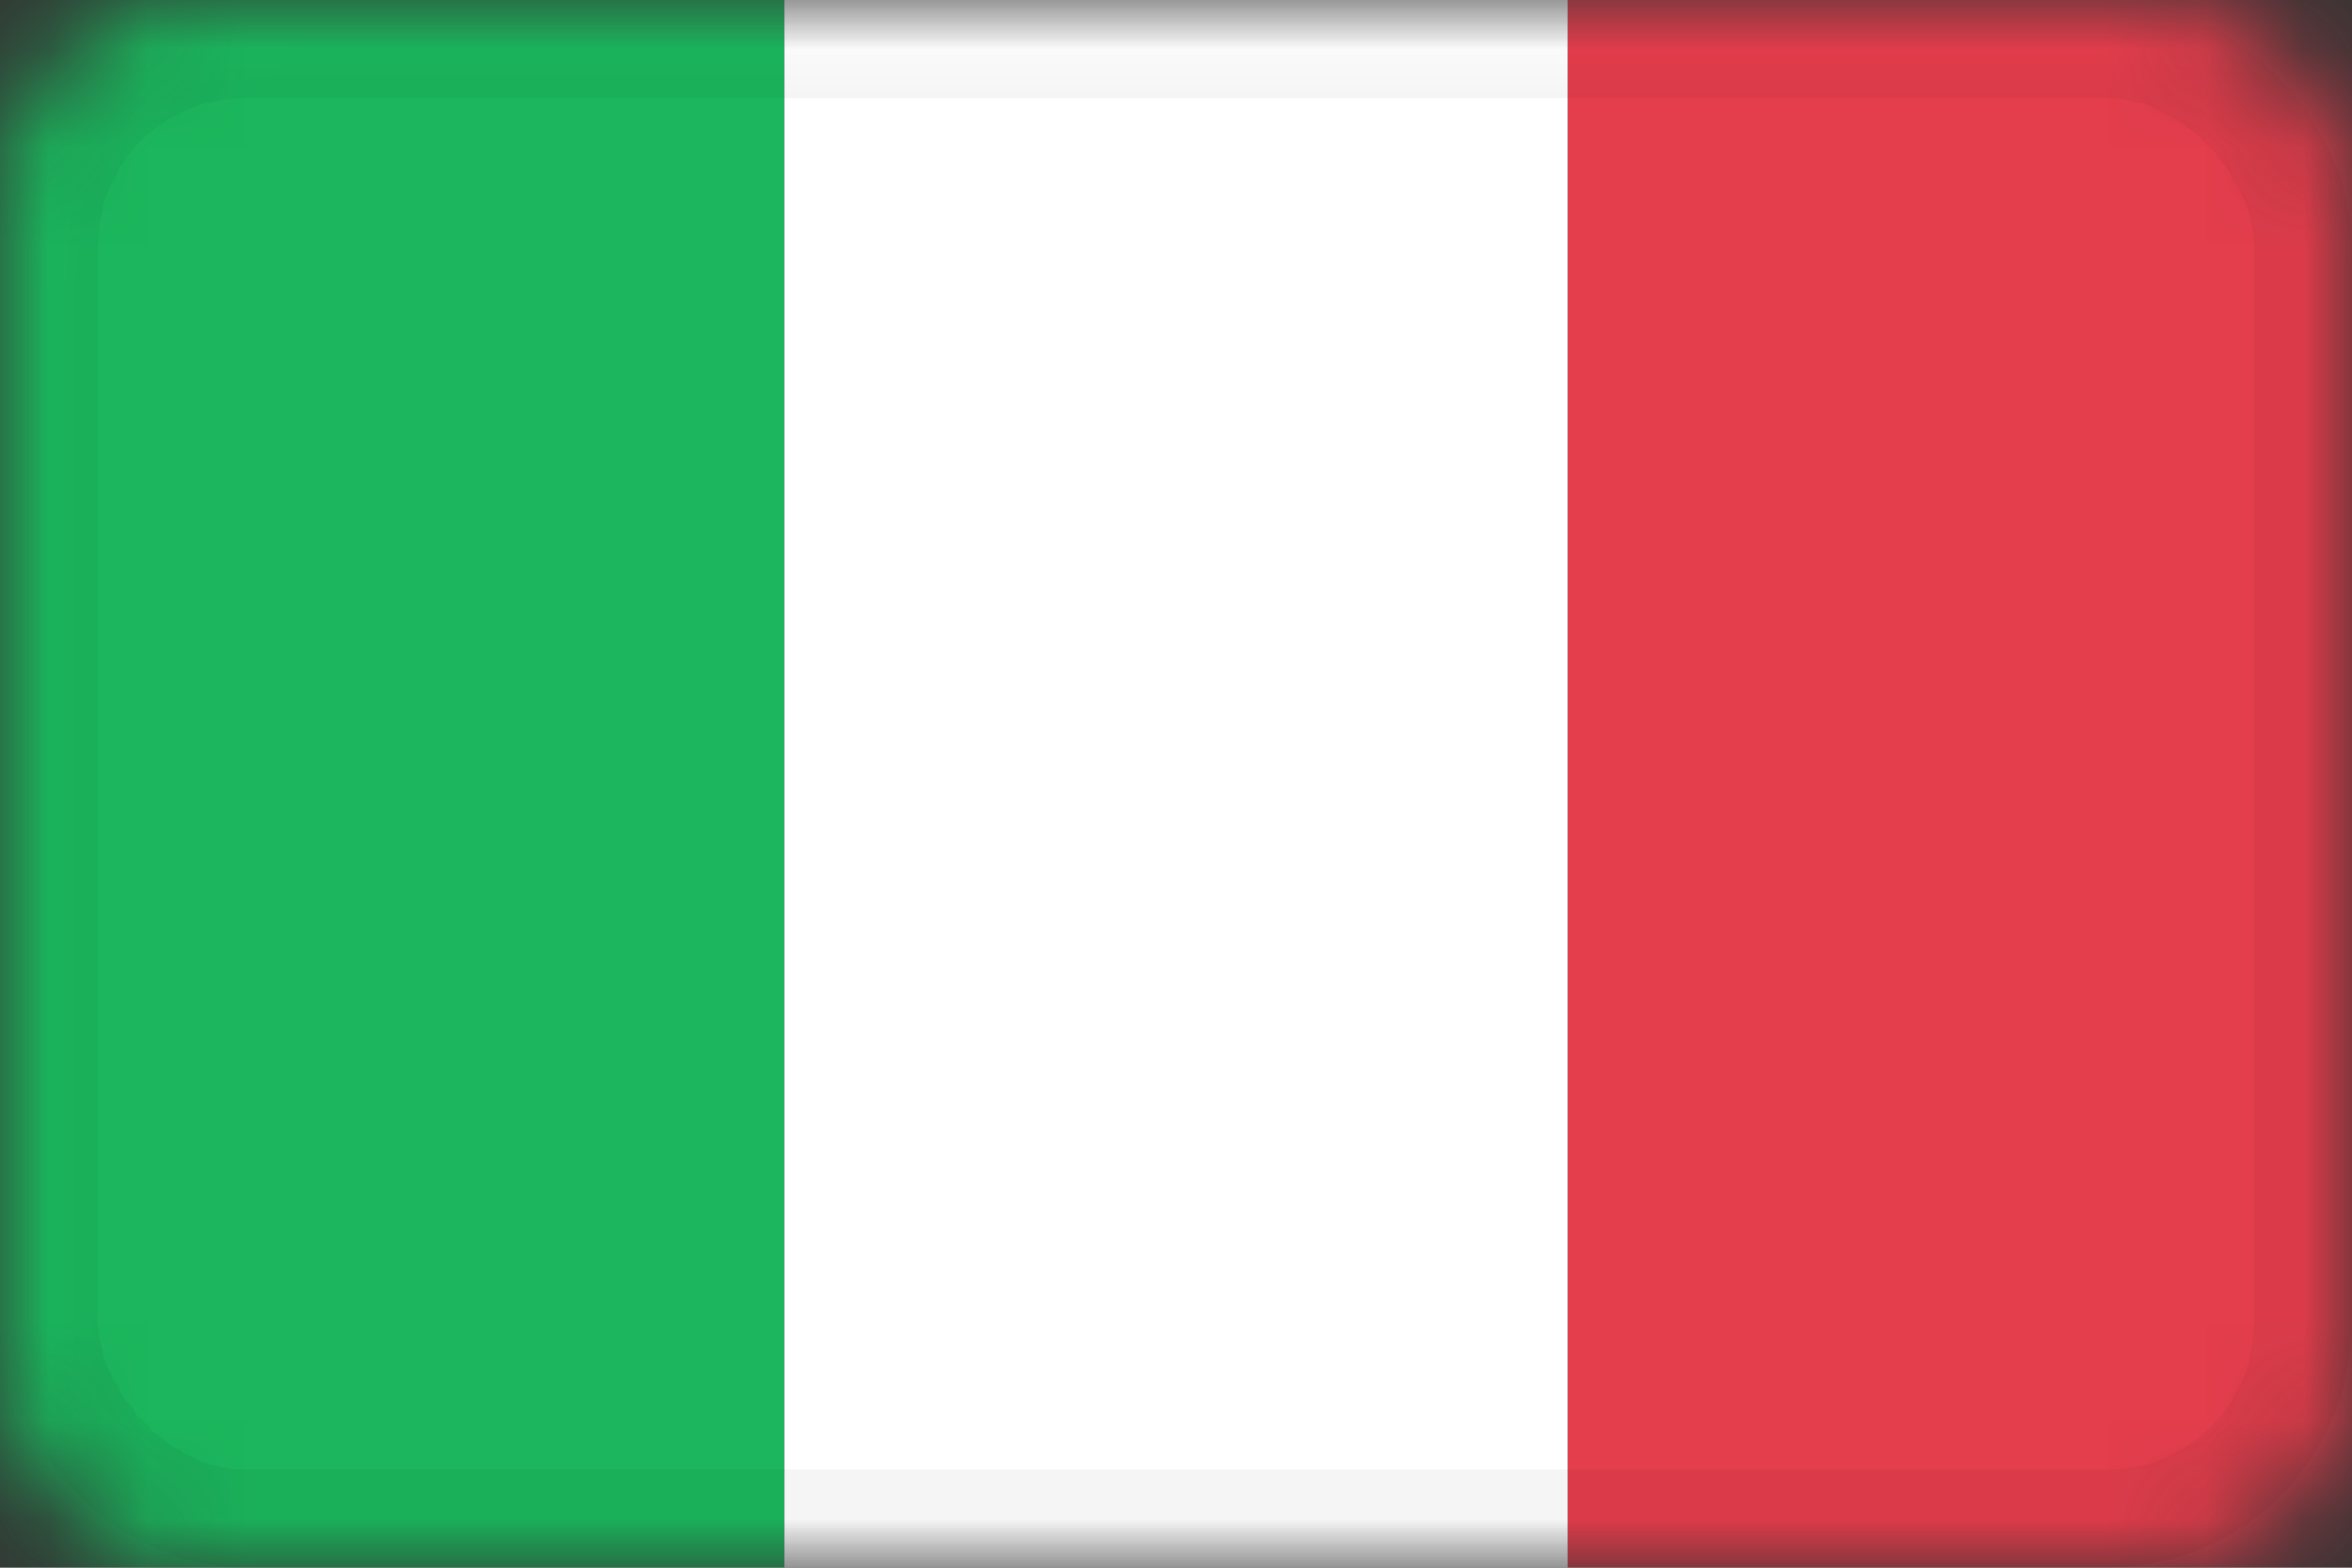 <svg width="24" height="16" viewBox="0 0 24 16" xmlns="http://www.w3.org/2000/svg" xmlns:xlink="http://www.w3.org/1999/xlink"><rect x="0" y="0" width="24" height="16" fill="#333333" stroke="none"/><title>00D9DE00-E96D-4523-AB20-B5EE9A1568B8</title><defs><rect id="a" width="24" height="16" rx="2"/></defs><g fill="none" fill-rule="evenodd"><mask id="b" fill="#fff"><use xlink:href="#a"/></mask><path fill="#1BB65D" mask="url(#b)" d="M0 0h8v16H0z"/><path fill="#E43D4C" mask="url(#b)" d="M16 0h8v16h-8z"/><path fill="#FFF" mask="url(#b)" d="M8 0h8v16H8z"/><rect stroke-opacity=".04" stroke="#000" mask="url(#b)" x=".5" y=".5" width="23" height="15" rx="2"/></g></svg>